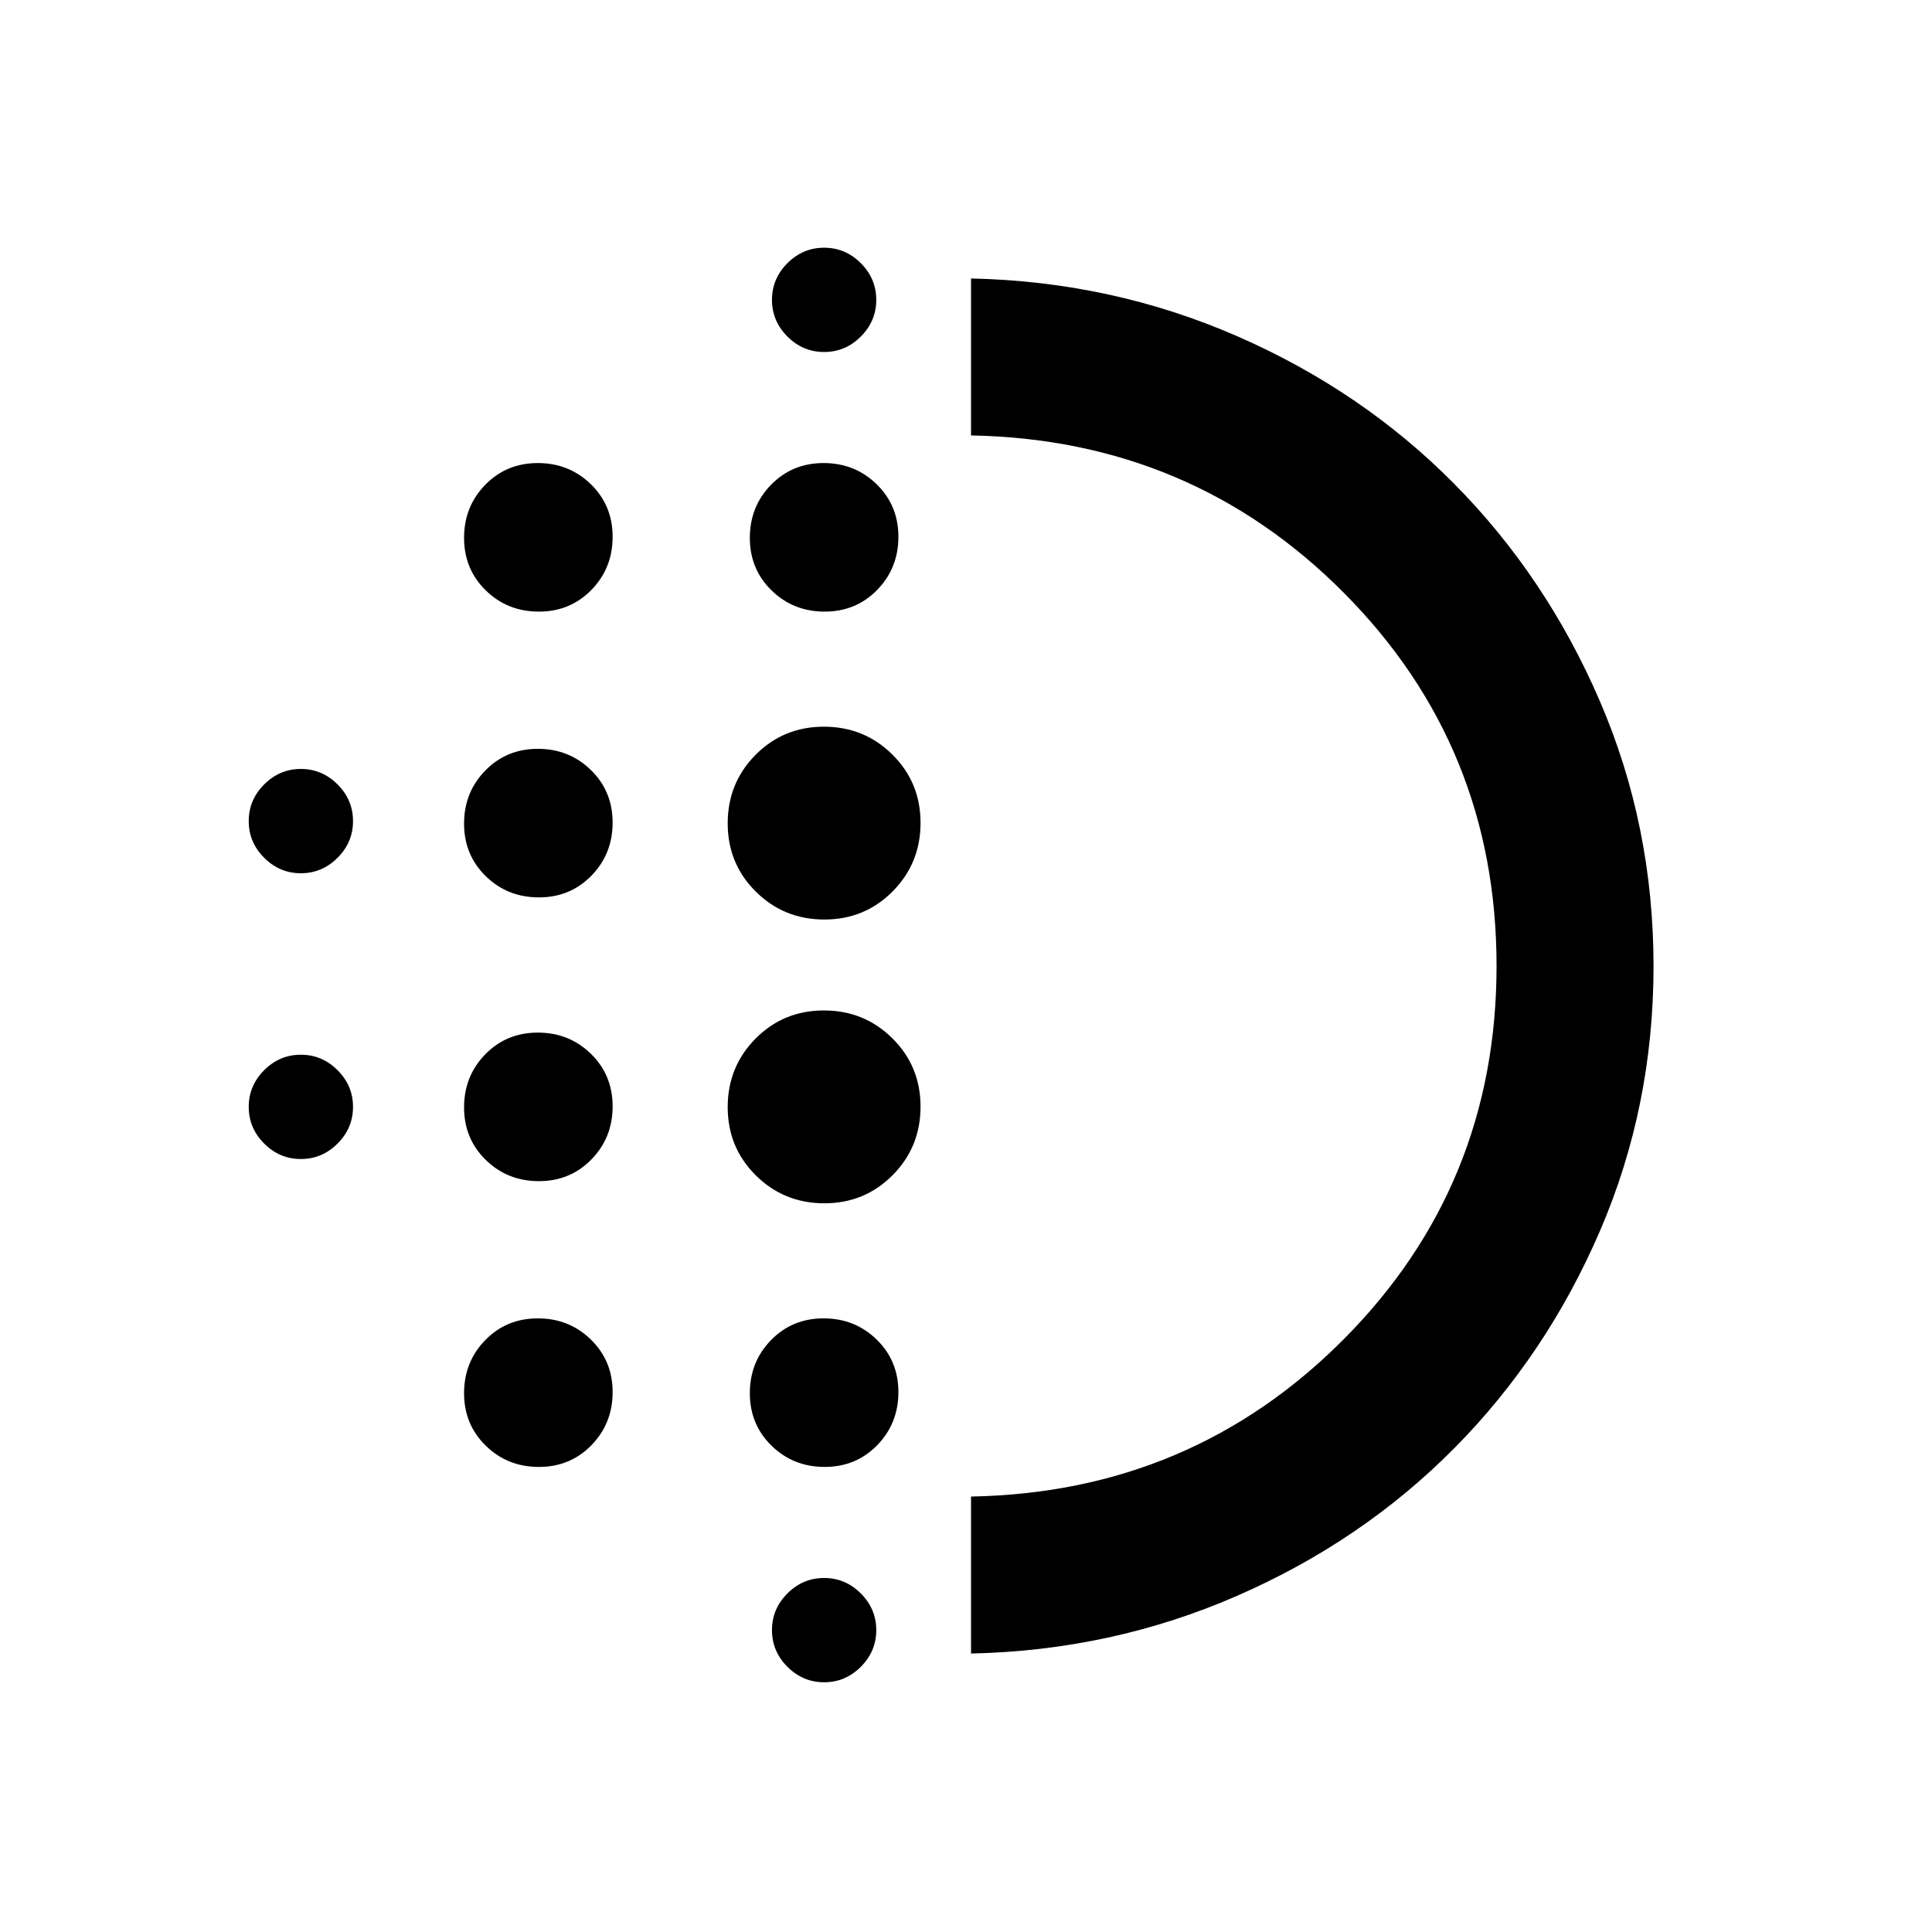 <svg xmlns="http://www.w3.org/2000/svg" height="20" viewBox="0 -960 960 960" width="20"><path d="M267.76-373.09q-15.57 0-26.37-10.53-10.8-10.54-10.8-26.12 0-15.57 10.53-26.37 10.54-10.8 26.12-10.8 15.57 0 26.37 10.53 10.8 10.54 10.8 26.12 0 15.57-10.53 26.37-10.54 10.8-26.12 10.8Zm0 142q-15.57 0-26.37-10.53-10.8-10.54-10.8-26.12 0-15.57 10.53-26.37 10.54-10.8 26.12-10.8 15.57 0 26.37 10.53 10.8 10.54 10.8 26.12 0 15.57-10.53 26.37-10.54 10.8-26.12 10.8Zm0-283q-15.57 0-26.37-10.53-10.8-10.54-10.8-26.12 0-15.57 10.53-26.37 10.54-10.8 26.12-10.8 15.57 0 26.37 10.53 10.8 10.54 10.8 26.12 0 15.57-10.53 26.37-10.54 10.8-26.12 10.8Zm-118.26-12q-10.56 0-18.23-7.68-7.68-7.67-7.68-18.23t7.68-18.23q7.67-7.68 18.23-7.68t18.23 7.68q7.68 7.67 7.68 18.23t-7.68 18.23q-7.67 7.68-18.23 7.68Zm118.26-130q-15.57 0-26.37-10.53-10.8-10.54-10.8-26.12 0-15.57 10.53-26.37 10.54-10.8 26.12-10.8 15.57 0 26.37 10.53 10.8 10.54 10.8 26.12 0 15.57-10.53 26.37-10.54 10.8-26.12 10.8Zm-118.26 272q-10.56 0-18.23-7.68-7.68-7.67-7.68-18.23t7.68-18.23q7.67-7.68 18.23-7.68t18.23 7.68q7.68 7.67 7.68 18.23t-7.68 18.23q-7.67 7.68-18.23 7.68Zm260 260q-10.56 0-18.23-7.68-7.68-7.67-7.68-18.23t7.68-18.23q7.67-7.68 18.23-7.68t18.23 7.68q7.68 7.67 7.68 18.23t-7.68 18.23q-7.67 7.68-18.23 7.68Zm0-661q-10.56 0-18.23-7.68-7.68-7.67-7.68-18.23t7.68-18.23q7.67-7.68 18.23-7.68t18.23 7.68q7.68 7.67 7.68 18.23t-7.68 18.23q-7.67 7.68-18.23 7.68Zm.26 129q-15.57 0-26.37-10.53-10.8-10.54-10.8-26.12 0-15.57 10.53-26.37 10.54-10.8 26.12-10.8 15.57 0 26.37 10.53 10.8 10.54 10.8 26.12 0 15.57-10.53 26.37-10.54 10.8-26.12 10.8Zm-.14 294q-20.08 0-34.05-13.86-13.98-13.86-13.98-33.93 0-20.08 13.86-34.05 13.86-13.98 33.93-13.98 20.08 0 34.05 13.86 13.98 13.86 13.98 33.93 0 20.08-13.86 34.05-13.86 13.98-33.93 13.98Zm0-141q-20.08 0-34.05-13.86-13.98-13.86-13.98-33.93 0-20.08 13.86-34.05 13.86-13.98 33.93-13.98 20.08 0 34.05 13.86 13.98 13.86 13.98 33.93 0 20.08-13.86 34.05-13.86 13.98-33.93 13.98Zm.14 272q-15.57 0-26.37-10.53-10.8-10.54-10.8-26.12 0-15.57 10.53-26.37 10.54-10.8 26.12-10.8 15.57 0 26.37 10.53 10.8 10.54 10.8 26.12 0 15.57-10.53 26.37-10.54 10.8-26.12 10.8Zm72.74 92.72v-78q109.54-2 185.34-78.32 75.79-76.33 75.79-185.34t-75.79-185.31q-75.8-76.29-185.34-78.29v-78q69.91 1.5 132.09 28.62 62.17 27.12 107.97 73.38 45.8 46.25 72.43 108.09 26.64 61.83 26.64 131.64 0 69.81-26.64 131.59-26.63 61.77-72.43 107.99-45.8 46.21-107.97 73.33-62.18 27.12-132.09 28.62Zm1-341.63Z"/></svg>